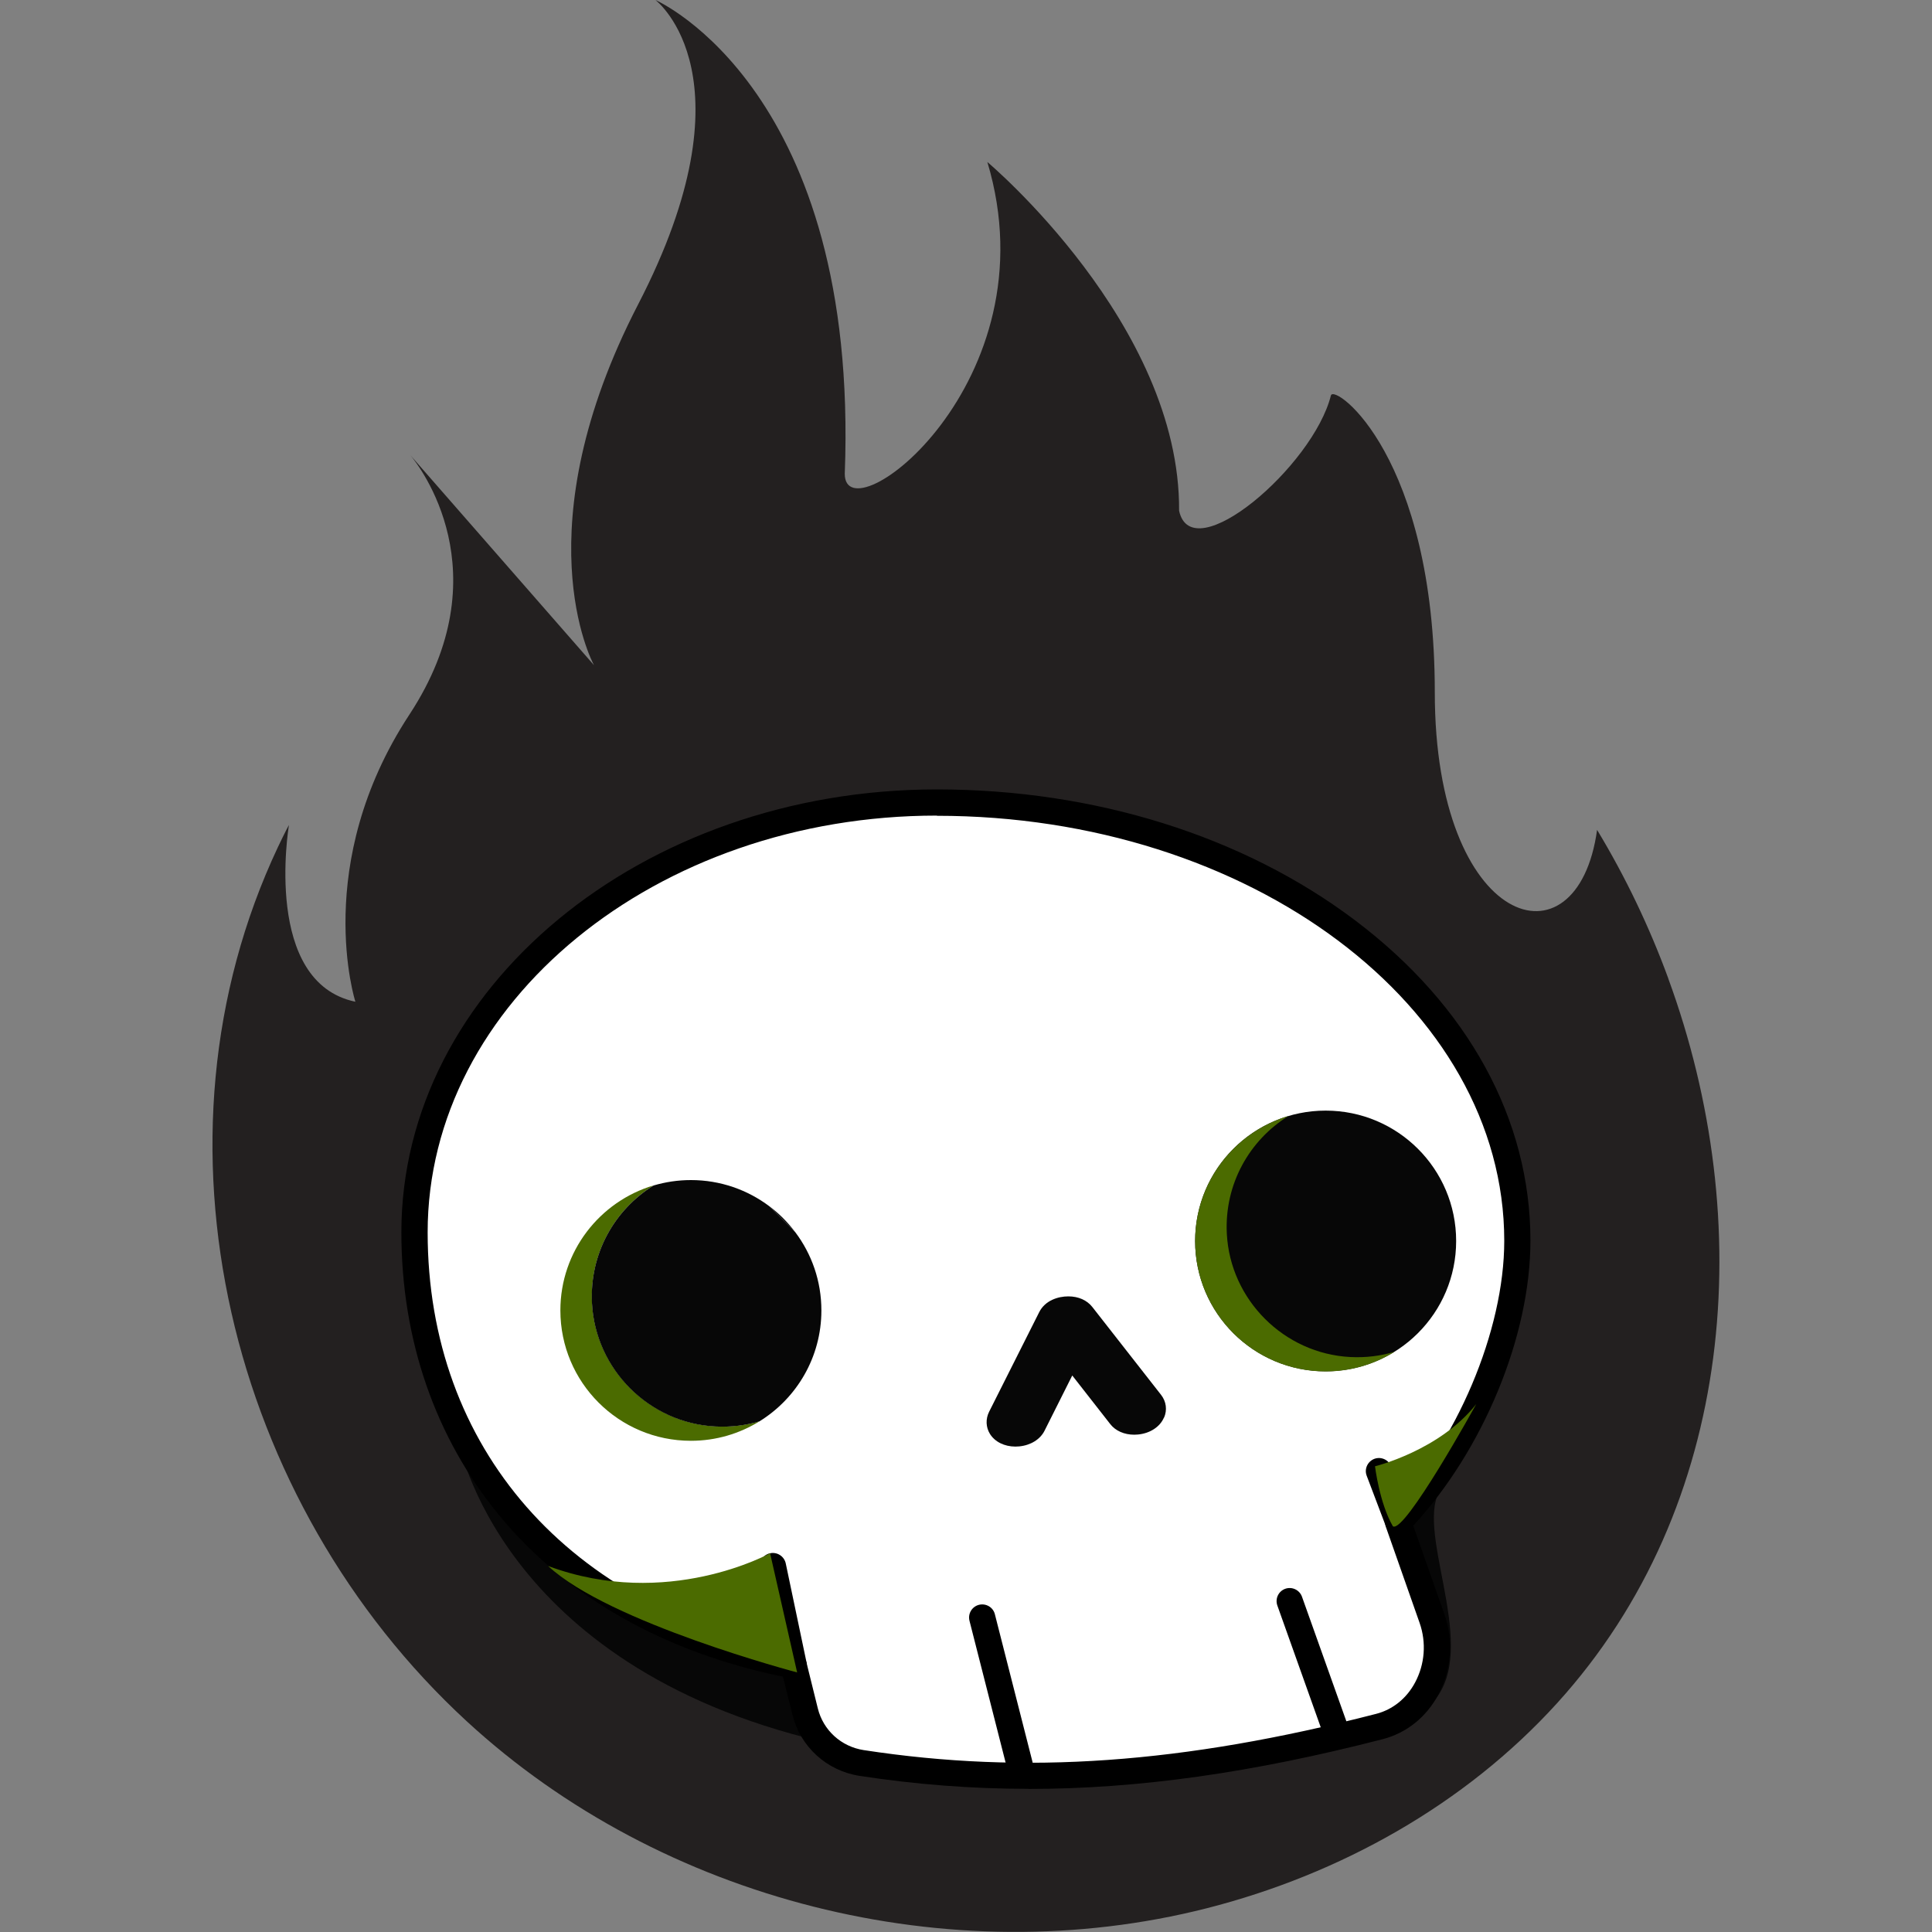 <?xml version="1.0" encoding="UTF-8"?>
<svg xmlns="http://www.w3.org/2000/svg" viewBox="0 0 200 200">
  <rect x="0" y="0" width="200" height="200" fill="#808080" stroke="none"/>
  <defs>
    <style>
      .cls-1 {
        fill: #fff;
      }

      .cls-2 {
        fill: #232020;
      }

      .cls-3 {
        isolation: isolate;
      }

      .cls-4 {
        fill: #4b6b00;
      }

      .cls-5 {
        fill: #070707;
      }

      .cls-6 {
        mix-blend-mode: hard-light;
      }
    </style>
  </defs>
  <g class="cls-3">
    <g id="Layer_3" data-name="Layer 3">
      <g>
        <path class="cls-2" d="M172.71,101.31c-1.96-5.35-4.43-10.52-7.38-15.4-2.04,14.74-16.8,10.17-16.8-14.23s-10.31-31.93-10.75-30.76c-1.84,7.37-14.4,18.08-15.72,11.95.13-19.32-19.85-36.1-19.85-36.1,6.87,22.88-14.76,38.89-14.76,32.28C88.96,9.45,68.16.14,67.85,0c.2.15,10.31,8.11-1.79,31.51-12.01,23.23-4.82,36.89-4.57,37.35l-19.02-21.75c.93,1.11,9.57,12.15-.08,26.85-10.18,15.5-5.6,29.74-5.6,29.74-9.56-2.01-6.93-17.93-6.88-18.3-.04.06-.46.86-1.13,2.27-14.36,30.45-5.03,67.88,19.53,90.51,20.19,18.6,50.01,26.13,76.62,19.36,13.78-3.51,26.72-10.72,36.27-21.24,18.52-20.41,20.71-49.88,11.5-75Z"/>
        <path class="cls-5" d="M47.46,149.15s4.13,23.23,37.57,31.13l-3.16-9.33-3.74.52-11.88-4.98-13.27-9.45-5.51-7.89Z"/>
        <path class="cls-5" d="M147.91,176.63c5.54-5.08-.97-16.75.86-21.74-.78,0-4.36,2.46-4.72,3.75,4.34,6.07,3.86,18,3.86,18Z"/>
        <g>
          <path class="cls-1" d="M148.25,167.55c1.61,4.59-.73,9.96-5.45,11.18-21.06,5.42-37.35,6.26-53.59,3.78-2.85-.44-5.17-2.53-5.86-5.33l-1.18-4.77c-26.02-4.98-39.26-23.64-39.26-44.83,0-25.05,24.95-44.49,54.08-44.49,33.19,0,60.09,20.31,60.09,45.36,0,9.93-5.15,21.71-12.33,29.18l3.49,9.93Z"/>
          <path d="M106.48,185.18c-5.89,0-11.66-.45-17.48-1.34-3.41-.52-6.15-3.01-6.97-6.34l-.98-3.93c-12.27-2.52-22.4-8.26-29.32-16.64-6.66-8.06-10.18-18.21-10.18-29.36,0-25.28,24.87-45.85,55.43-45.85,16.34,0,31.73,4.82,43.31,13.56,11.7,8.83,18.14,20.6,18.14,33.15,0,9.85-4.85,21.6-12.13,29.51l3.22,9.16c.96,2.74.73,5.78-.63,8.34-1.25,2.33-3.29,3.96-5.76,4.6-13.43,3.46-25.26,5.15-36.66,5.15ZM96.99,84.43c-29.07,0-52.72,19.35-52.72,43.14,0,22.33,14.62,39,38.15,43.5.52.1.93.49,1.06,1.01l1.18,4.77c.56,2.27,2.42,3.96,4.75,4.32,16.69,2.56,33.05,1.4,53.04-3.75,1.72-.44,3.16-1.6,4.04-3.25,1.01-1.89,1.18-4.13.47-6.16l-3.49-9.93c-.17-.48-.05-1.02.3-1.39,7.03-7.32,11.95-18.94,11.95-28.24,0-24.26-26.35-44-58.74-44Z"/>
        </g>
        <path class="cls-4" d="M78.63,147.13c-2.07,1.28-4.5,2.02-7.11,2.02-7.46,0-13.51-6.04-13.51-13.5,0-6.11,4.07-11.28,9.66-12.94-4.03,2.49-6.64,7.04-6.38,12.18.35,6.85,5.93,12.42,12.79,12.77,1.59.08,3.12-.11,4.56-.54Z"/>
        <path class="cls-5" d="M82.32,127.55c-.89-.89-1.77-1.77-2.69-2.69,1.02.76,1.92,1.67,2.69,2.69Z"/>
        <path class="cls-5" d="M150.74,128.47c0,7.45-6.05,13.49-13.51,13.49s-13.51-6.04-13.51-13.49,6.05-13.5,13.51-13.5,13.51,6.04,13.51,13.5Z"/>
        <path class="cls-5" d="M120.49,146.75c-.41.96-1.44,1.63-2.68,1.75-.13.01-.26.02-.39.02-1.04,0-1.94-.4-2.48-1.09l-3.94-5.04-2.87,5.72c-.45.89-1.42,1.5-2.61,1.62-.13.01-.27.02-.4.02-1.14,0-2.13-.49-2.64-1.31-.43-.69-.46-1.55-.09-2.29l5.19-10.32c.61-1.21,1.95-1.63,3.01-1.63s1.93.4,2.48,1.09l7.12,9.1c.54.69.66,1.57.31,2.37Z"/>
        <path d="M105.78,184.93c-.61,0-1.16-.41-1.31-1.02l-4.11-16.13c-.18-.73.25-1.46.98-1.65.73-.18,1.47.25,1.65.98l4.11,16.13c.18.73-.25,1.46-.98,1.65-.11.03-.23.04-.34.04Z"/>
        <path d="M138.37,180.74c-.56,0-1.08-.35-1.28-.9l-4.86-13.64c-.25-.71.12-1.48.82-1.73s1.48.12,1.73.82l4.86,13.64c.25.71-.12,1.48-.82,1.73-.15.05-.3.08-.46.08Z"/>
        <path d="M82.17,173.76c-.63,0-1.19-.44-1.33-1.08l-2.16-10.29c-.15-.73.32-1.45,1.05-1.6.73-.15,1.45.32,1.61,1.05l2.16,10.29c.15.73-.32,1.45-1.05,1.6-.09.02-.19.03-.28.03Z"/>
        <path d="M144.71,158.82c-.55,0-1.06-.33-1.27-.88l-1.96-5.17c-.27-.7.09-1.48.79-1.75.7-.26,1.48.09,1.75.79l1.96,5.17c.27.7-.09,1.48-.79,1.75-.16.06-.32.09-.48.09Z"/>
        <path class="cls-5" d="M85.03,135.65c0,4.85-2.56,9.1-6.4,11.48-1.43.43-2.97.62-4.56.54-6.86-.34-12.44-5.91-12.79-12.77-.26-5.14,2.35-9.69,6.38-12.18,1.22-.36,2.52-.56,3.86-.56,3.05,0,5.86,1.01,8.12,2.71.92.92,1.8,1.8,2.69,2.69,1.7,2.26,2.7,5.06,2.7,8.1Z"/>
        <path class="cls-4" d="M144.34,139.95c-2.07,1.28-4.5,2.02-7.11,2.02-7.46,0-13.51-6.04-13.51-13.5,0-6.11,4.07-11.28,9.66-12.94-4.03,2.49-6.64,7.04-6.38,12.18.35,6.85,5.93,12.42,12.79,12.77,1.59.08,3.12-.11,4.56-.54Z"/>
        <g class="cls-6">
          <path class="cls-4" d="M79.72,160.79s-10.63,5.92-22.98,1.32c6.3,5.88,25.78,11.02,25.78,11.02l-2.8-12.34Z"/>
        </g>
        <g class="cls-6">
          <path class="cls-4" d="M142.34,151.79s6.7-1.63,10.48-6.44c0,0-7.42,13.47-8.63,12.65-1.39-2.39-1.85-6.21-1.85-6.21Z"/>
        </g>
      </g>
    </g>
  </g>
</svg>